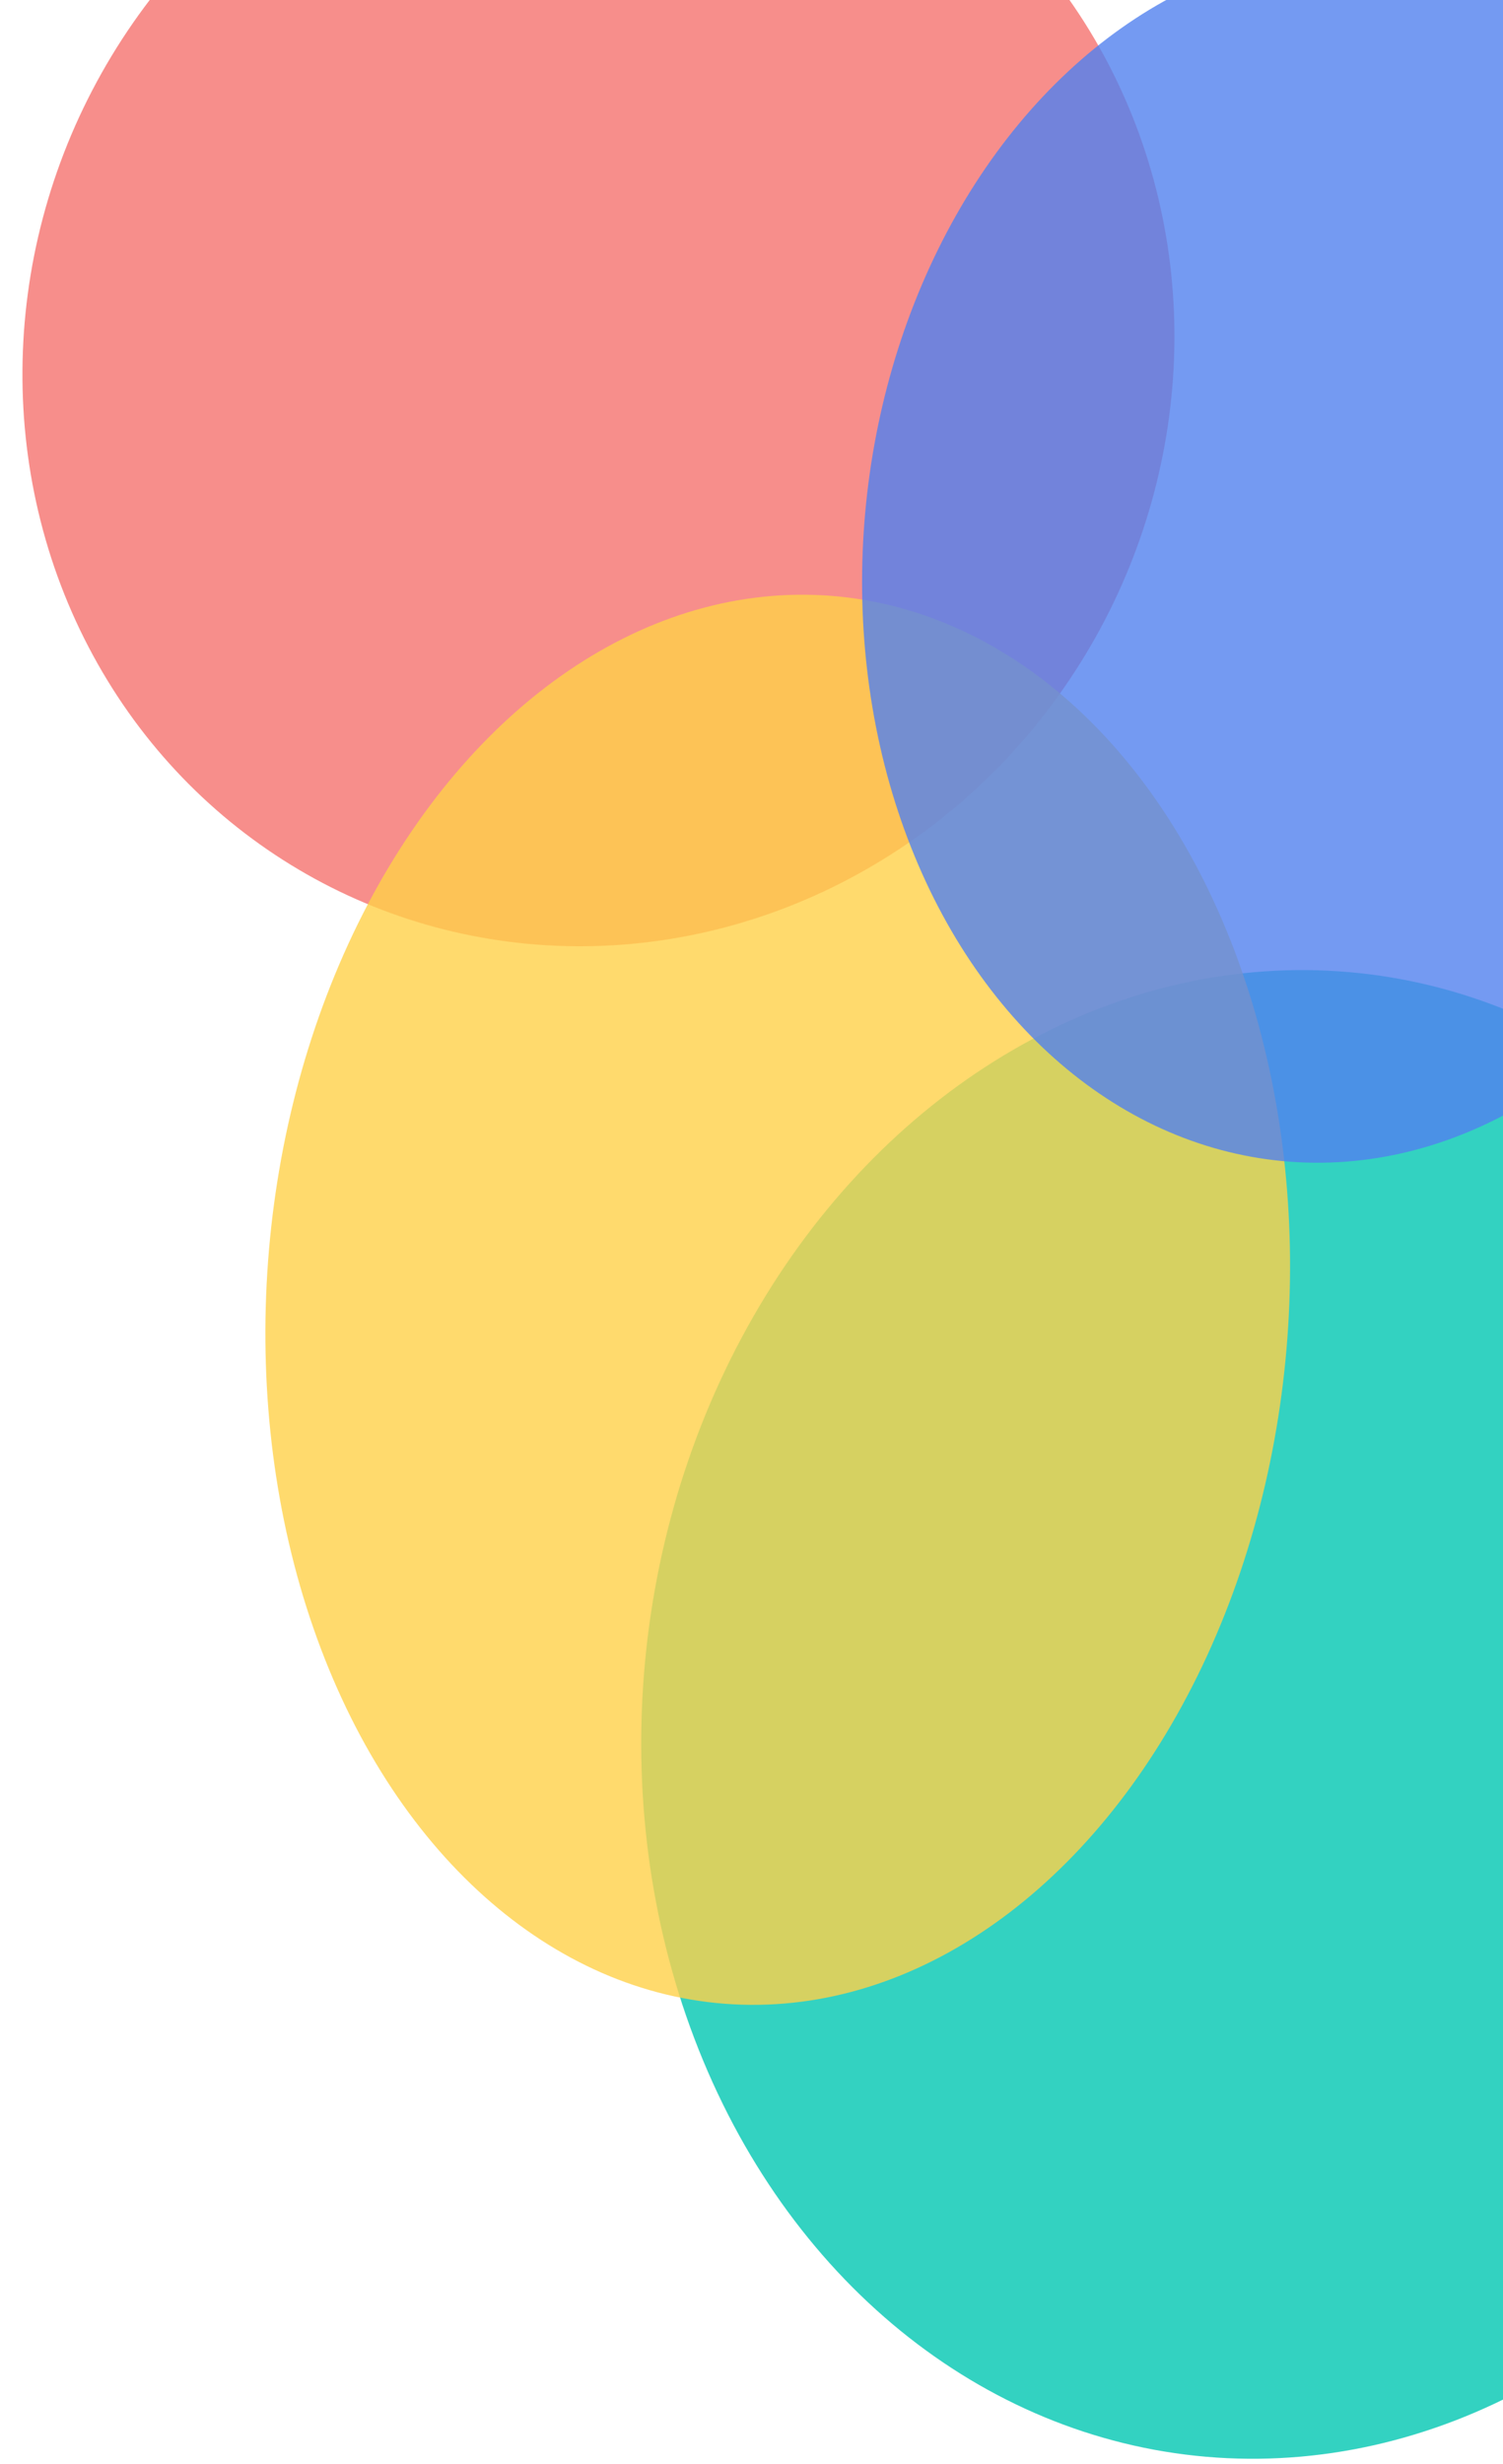 <svg width="188" height="308" viewBox="0 0 188 308" fill="none" xmlns="http://www.w3.org/2000/svg">
<ellipse opacity="0.8" rx="73.931" ry="71.991" transform="matrix(0.039 -0.999 1 0.008 74.855 44.431)" fill="#F5726E"/>
<ellipse opacity="0.8" rx="93.139" ry="79.49" transform="matrix(0.039 -0.999 1 0.008 159.779 214.317)" fill="#00C6B1"/>
<ellipse opacity="0.8" rx="88.225" ry="63.992" transform="matrix(0.039 -0.999 1 0.008 97.279 162.484)" fill="#FFD049"/>
<ellipse opacity="0.8" rx="75.941" ry="59.493" transform="matrix(0.039 -0.999 1 0.008 167.398 69.483)" fill="#5281EE"/>
</svg>
